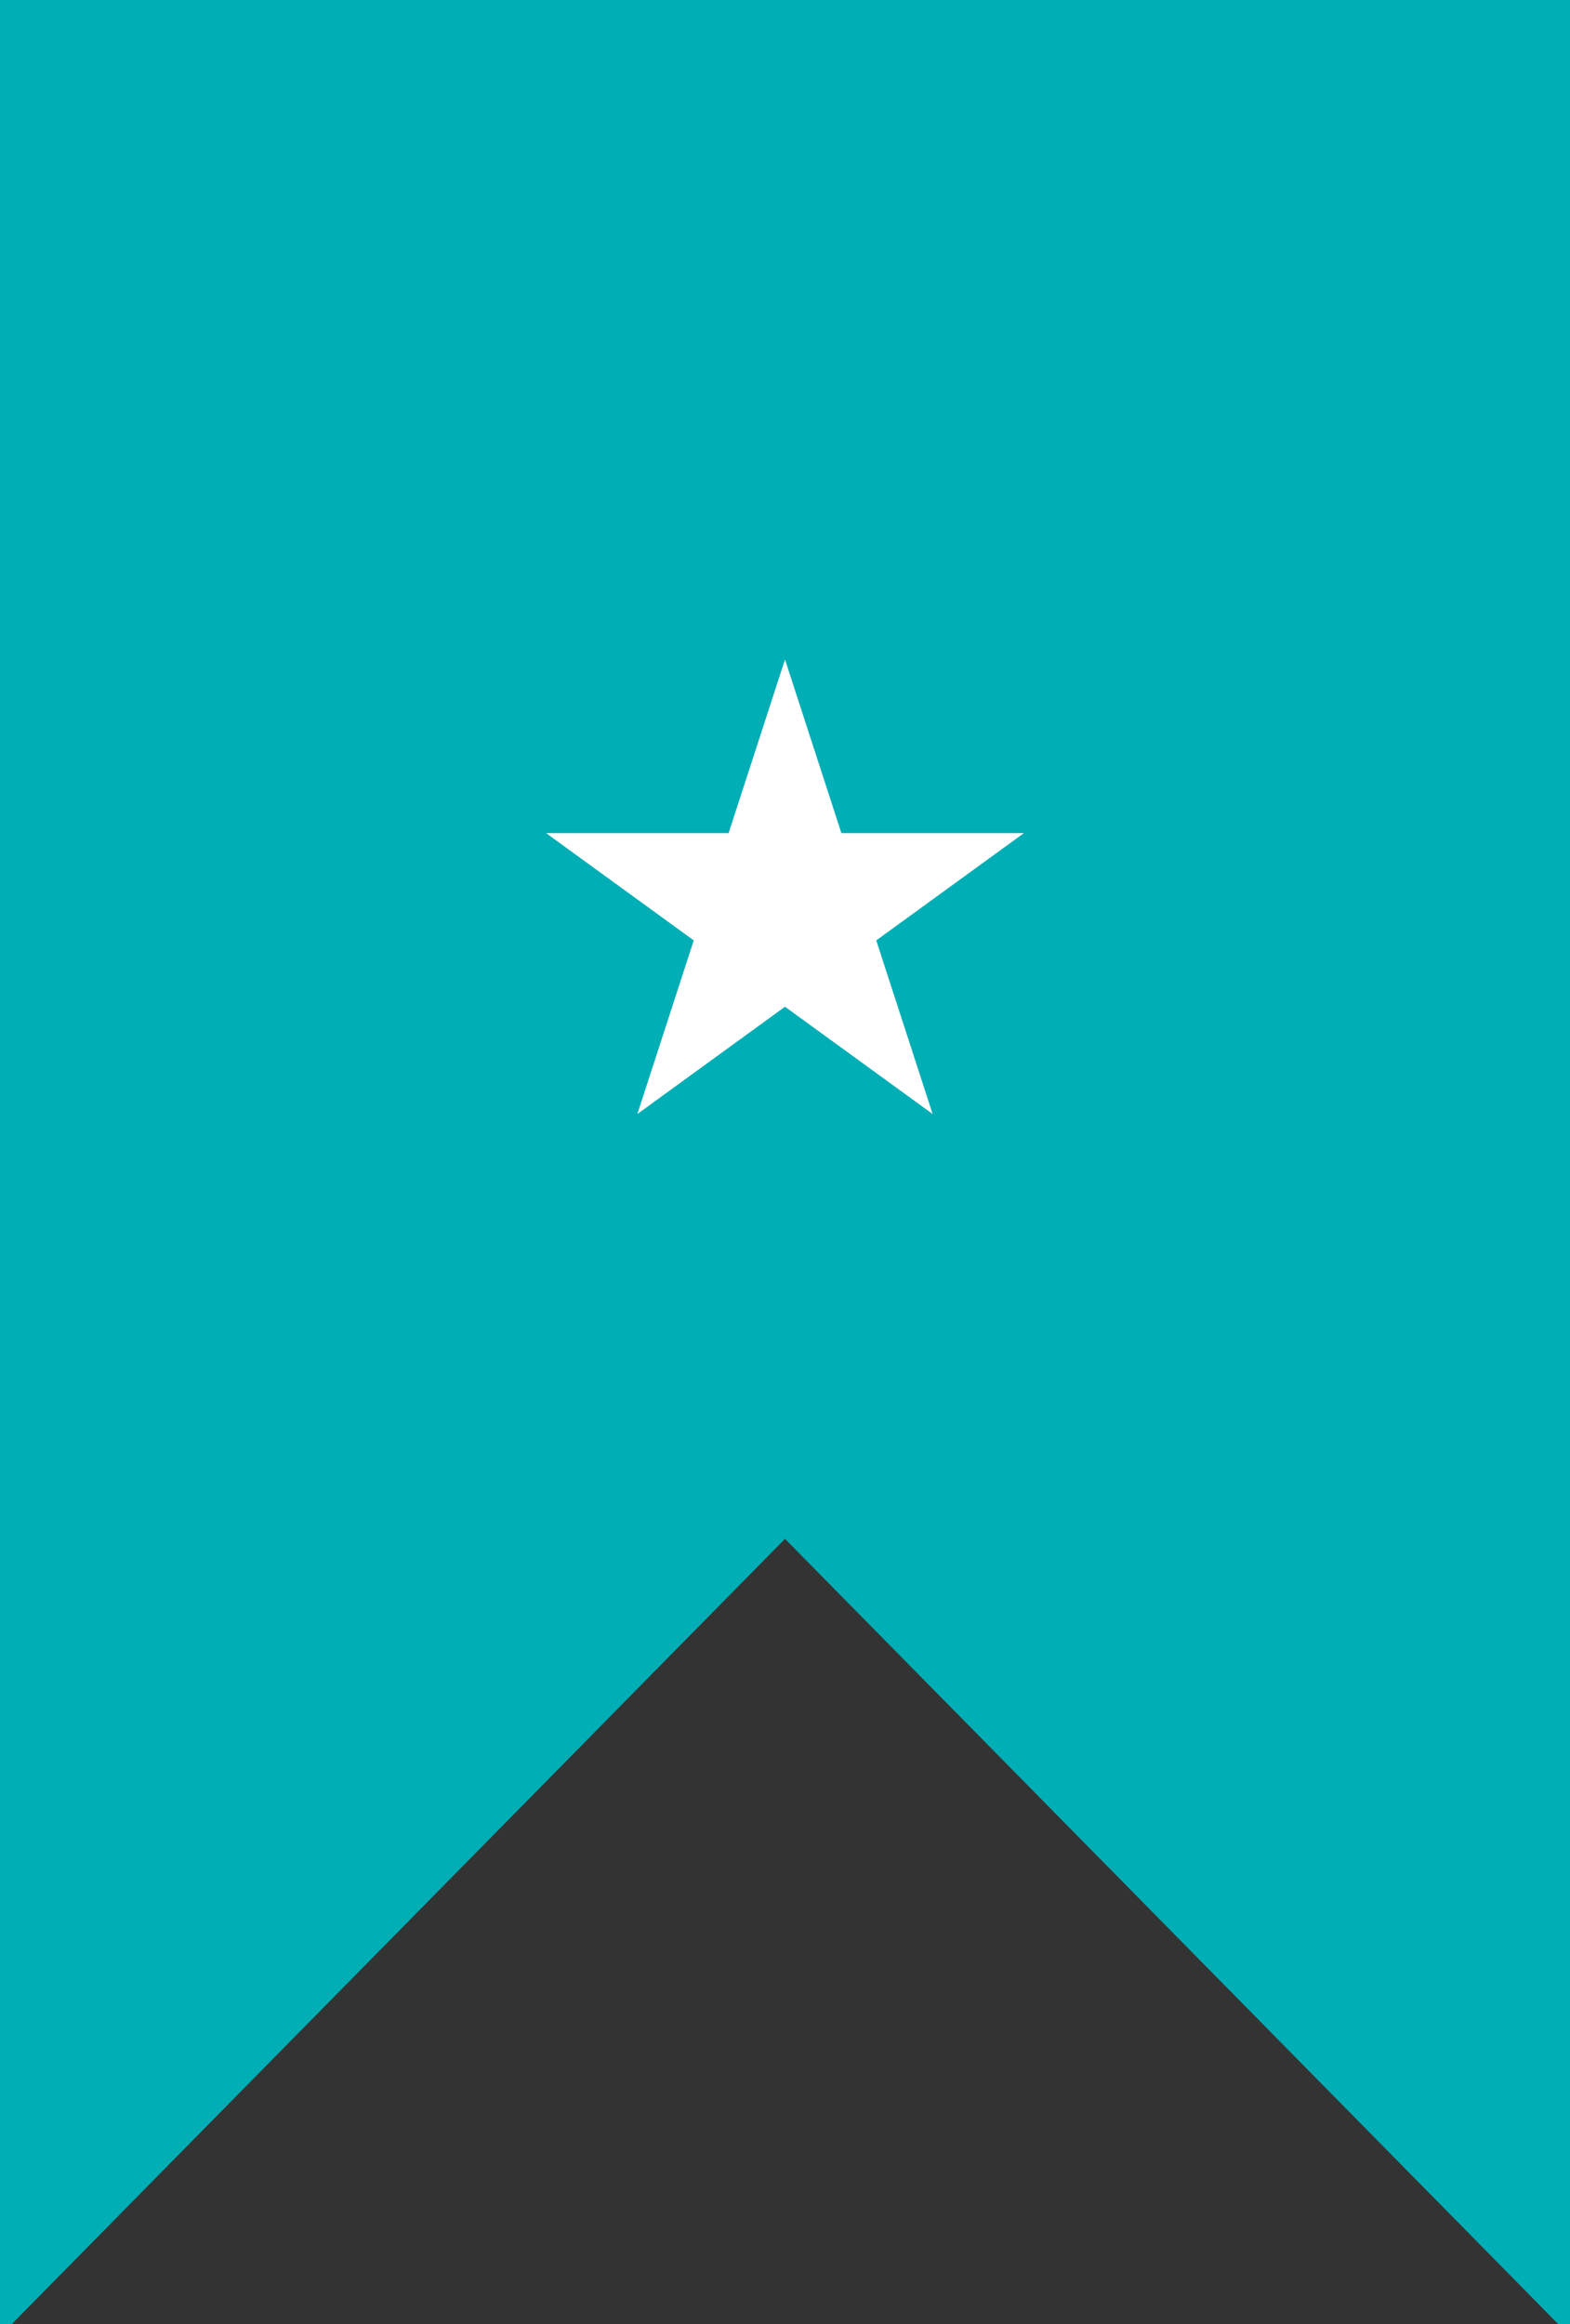 <svg width="50" height="74" viewBox="0 0 50 74" fill="none" xmlns="http://www.w3.org/2000/svg">
<rect x="0" y="0" width="50" height="74" fill="#333333" stroke="none"/>
<path fill-rule="evenodd" clip-rule="evenodd" d="M50 0H0V74H0.378L25 49L49.622 74H50V0Z" fill="#00AEB5"/>
<path d="M25 21L26.796 26.528H32.608L27.906 29.944L29.702 35.472L25 32.056L20.298 35.472L22.094 29.944L17.392 26.528H23.204L25 21Z" fill="white"/>
</svg>
